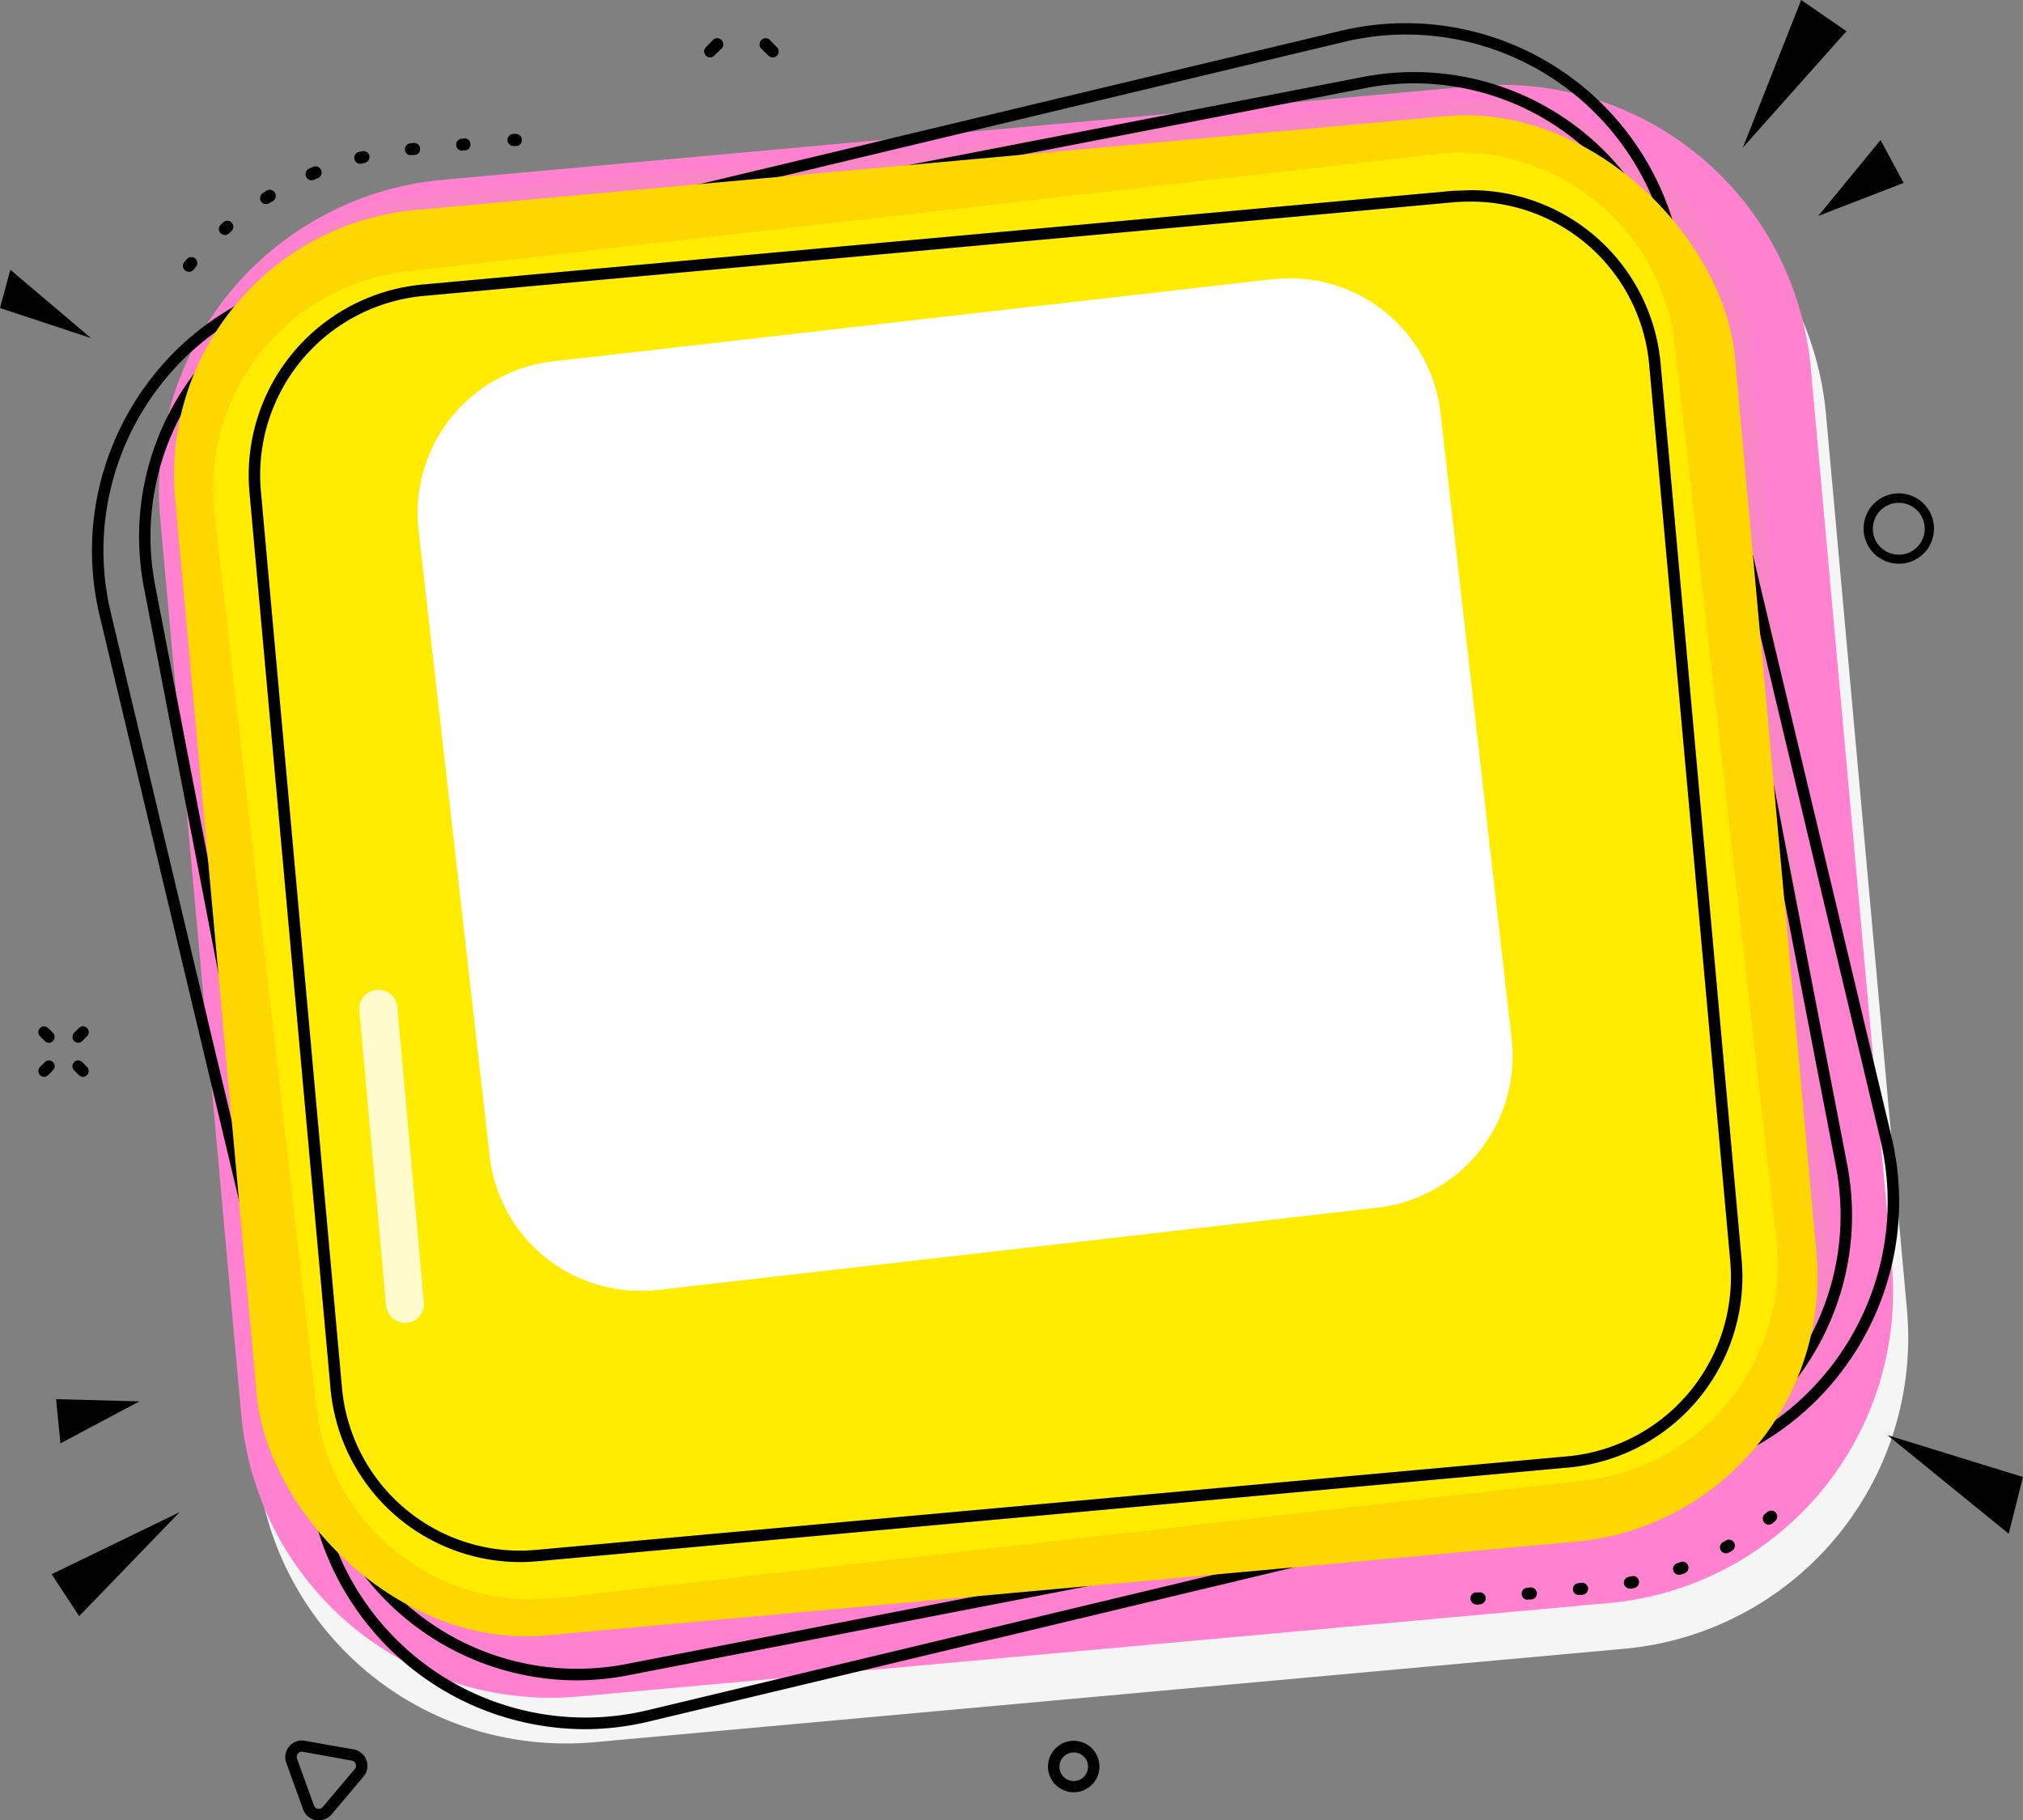 <svg xmlns="http://www.w3.org/2000/svg" width="920.2" height="827.9" viewBox="0 0 920.2 827.9">
  <rect x="0" y="0" width="920.2" height="827.9" fill="#808080" stroke="none"/>
  <title>nbanner62_355504968</title>
  <g style="isolation: isolate">
    <g id="Layer_2" data-name="Layer 2">
      <g id="nbanner62_355504968">
        <g>
          <path d="M257.6,793c-73.7,0-134.3-55.5-141-129.2l-36.8-407A141.9,141.9,0,0,1,208.2,102.6L676.7,60c4.2-.4,8.6-.6,12.9-.6,73.7,0,134.3,55.6,141,129.2l36.8,407A142,142,0,0,1,739.1,749.9L270.6,792.4C266.3,792.8,261.9,793,257.6,793Z" fill="#f5f5f5"/>
          <path d="M250.7,772.2c-73.7,0-134.4-55.5-141-129.2L72.9,236A141.8,141.8,0,0,1,201.2,81.8L669.7,39.2c4.3-.4,8.7-.6,13-.6,73.7,0,134.3,55.6,141,129.2l36.8,407A142,142,0,0,1,732.1,729.1L263.6,771.6Q257.2,772.2,250.7,772.2Z" fill="#ff81cf"/>
          <rect x="103.6" y="66" width="712.4" height="651.07" rx="121.1" transform="translate(-33.5 43.2) rotate(-5.2)" fill="#b1ea37" opacity="0.05"/>
          <path d="M266,786.5a127.1,127.1,0,0,1-123.3-97.8L45.3,279.9c-16.2-68.3,26-137.1,94.1-153.4L610,14a127,127,0,0,1,153,94.3l97.4,408.8c16.2,68.2-26,137-94.1,153.3L295.7,782.9A125.7,125.7,0,0,1,266,786.5ZM639.7,15.7a120.7,120.7,0,0,0-28.5,3.4L140.6,131.6C75.3,147.2,34.8,213.2,50.4,278.7l97.3,408.8a121.9,121.9,0,0,0,146.8,90.4L765.1,665.3l.6,2.6-.6-2.6c65.3-15.6,105.8-81.6,90.2-147L758,109.5A121.9,121.9,0,0,0,639.7,15.7Z"/>
          <path d="M262.2,764.3a122.7,122.7,0,0,1-120-99.5L65.5,267.4c-12.8-66.4,30.7-130.9,97-143.7L620,35a122.4,122.4,0,0,1,143.4,97.1l76.8,397.4c12.8,66.4-30.7,130.9-97,143.8L285.7,762A124.8,124.8,0,0,1,262.2,764.3ZM643.5,37.9A114.4,114.4,0,0,0,621,40.1L163.5,128.8c-63.5,12.3-105.2,74-92.9,137.6l76.7,397.4a117.3,117.3,0,0,0,137.4,93.1l457.5-88.7.5,2.5-.5-2.5c63.5-12.3,105.1-74.1,92.9-137.7L758.3,133.1A117.3,117.3,0,0,0,643.5,37.9Z"/>
          <path d="M86,123.6a2.7,2.7,0,0,1-2.1-4.5l1-1.1a2.7,2.7,0,1,1,4.1,3.5l-.9,1.1A2.5,2.5,0,0,1,86,123.6Zm16.3-16.7a3,3,0,0,1-2.1-1,2.7,2.7,0,0,1,.3-3.8l1.1-1a2.7,2.7,0,1,1,3.6,4.1l-1.1,1A2.9,2.9,0,0,1,102.3,106.9ZM121,92.8a2.7,2.7,0,0,1-2.3-1.2,2.8,2.8,0,0,1,.9-3.8l1.2-.8a2.8,2.8,0,1,1,2.9,4.7l-1.2.7A2.8,2.8,0,0,1,121,92.8ZM141.7,82a2.8,2.8,0,0,1-2.5-1.7,2.8,2.8,0,0,1,1.4-3.6l1.4-.6a2.8,2.8,0,1,1,2.1,5.1l-1.3.6Zm22.2-7.5a2.8,2.8,0,0,1-2.7-2.1,2.8,2.8,0,0,1,2-3.3l1.5-.3a2.7,2.7,0,0,1,3.3,2,2.8,2.8,0,0,1-2.1,3.3l-1.4.3Zm23-3.9a2.6,2.6,0,0,1-2.7-2.5,2.7,2.7,0,0,1,2.5-2.9l1.4-.2a2.8,2.8,0,0,1,3,2.5,2.7,2.7,0,0,1-2.5,3h-1.7Zm23.3-2.1a2.6,2.6,0,0,1-2.7-2.5,2.7,2.7,0,0,1,2.5-2.9l1.5-.2a2.8,2.8,0,0,1,.4,5.5h-1.7Zm23.3-2.1a2.8,2.8,0,0,1-2.7-2.5,2.9,2.9,0,0,1,2.5-3h1.5a2.8,2.8,0,0,1,.5,5.5h-1.8Z"/>
          <path d="M671.6,729.8a2.7,2.7,0,0,1-2.7-2.5,2.6,2.6,0,0,1,2.4-3h1.5a2.7,2.7,0,0,1,3,2.4,2.8,2.8,0,0,1-2.5,3l-1.5.2Zm23.3-2.2a2.6,2.6,0,0,1-2.7-2.4,2.6,2.6,0,0,1,2.4-3l1.5-.2a2.9,2.9,0,0,1,3,2.5,2.8,2.8,0,0,1-2.5,3h-1.7Zm23.3-2.1a2.6,2.6,0,0,1-2.7-2.5,2.6,2.6,0,0,1,2.5-2.9l1.4-.2a2.8,2.8,0,0,1,3,2.5,2.9,2.9,0,0,1-2.5,3h-1.7Zm23.2-2.9a2.8,2.8,0,0,1-2.7-2.2,2.7,2.7,0,0,1,2.2-3.2l1.4-.3a2.7,2.7,0,0,1,3.2,2.1,2.8,2.8,0,0,1-2.1,3.3l-1.5.3Zm22.5-6.3a2.7,2.7,0,0,1-.9-5.3l1.3-.5a2.7,2.7,0,0,1,2,5.1l-1.4.5Zm21.2-9.8a2.7,2.7,0,0,1-1.3-5.1l1.2-.7a2.7,2.7,0,0,1,3.8,1,2.8,2.8,0,0,1-1,3.7l-1.3.7A2.3,2.3,0,0,1,785.1,706.5Zm19.4-13a2.6,2.6,0,0,1-2.1-1.1,2.8,2.8,0,0,1,.4-3.8l1.2-.9a2.7,2.7,0,1,1,3.4,4.2l-1.2,1A2.7,2.7,0,0,1,804.5,693.5Z"/>
          <rect x="96.7" y="72.9" width="712.4" height="651.07" rx="121.1" transform="translate(-34.2 42.6) rotate(-5.2)" fill="gold"/>
          <path d="M244.4,727.4a98.6,98.6,0,0,1-100.6-88l-46.2-406a99.3,99.3,0,0,1,87.3-109.9L652.3,70.2c3-.4,6-.6,9-.7a98.7,98.7,0,0,1,100.6,88.1l46.1,406a99.2,99.2,0,0,1-87.2,109.8L253.4,726.8Q248.9,727.3,244.4,727.4Z" fill="#ffec00"/>
          <path d="M323,26.1a2.4,2.4,0,0,1-1.9-.8,2.6,2.6,0,0,1,0-3.8l3.5-3.6a2.8,2.8,0,0,1,3.9,3.9l-3.6,3.5A2.4,2.4,0,0,1,323,26.1Z"/>
          <path d="M351.5,26.1a2.7,2.7,0,0,1-2-.8L346,21.8a2.8,2.8,0,0,1,3.9-3.9l3.5,3.6a2.6,2.6,0,0,1,0,3.8A2.4,2.4,0,0,1,351.5,26.1Z"/>
          <path d="M863.8,256.4a16,16,0,1,1,15.9-15.9A15.9,15.9,0,0,1,863.8,256.4Zm0-27.7a11.8,11.8,0,1,0,11.7,11.8A11.8,11.8,0,0,0,863.8,228.7Z"/>
          <polygon points="827.1 98.2 865.9 83.2 855.4 63.7 827.1 98.2"/>
          <polygon points="819.3 0 792.8 67.1 839.9 14.2 819.3 0"/>
          <polygon points="858.6 652.8 913.7 697.6 920.2 671.8 858.6 652.8"/>
          <polygon points="63.4 637.4 25.5 636.4 27.5 656.5 63.4 637.4"/>
          <polygon points="36 735.1 81.7 687.8 23.5 716 36 735.1"/>
          <polygon points="41.4 153.8 4.7 122.7 0 140.1 41.4 153.8"/>
          <path d="M488.5,815.2a11.7,11.7,0,1,1,11.6-11.7A11.7,11.7,0,0,1,488.5,815.2Zm0-18.1a6.5,6.5,0,1,0,6.4,6.4A6.4,6.4,0,0,0,488.5,797.1Z"/>
          <path d="M35.5,474.3a2.7,2.7,0,0,1-1.8-.8,2.7,2.7,0,0,1,0-3.7l2.2-2.2a2.6,2.6,0,0,1,3.7,3.7l-2.2,2.2A2.9,2.9,0,0,1,35.5,474.3Z"/>
          <path d="M20.1,489.8a2.7,2.7,0,0,1-1.9-.8,2.7,2.7,0,0,1,0-3.7l2.2-2.2a2.6,2.6,0,0,1,3.7,3.7L21.9,489A2.7,2.7,0,0,1,20.1,489.8Z"/>
          <path d="M22.3,474.3a2.7,2.7,0,0,1-1.9-.8l-2.2-2.2a2.6,2.6,0,0,1,3.7-3.7l2.2,2.2a2.7,2.7,0,0,1,0,3.7A2.7,2.7,0,0,1,22.3,474.3Z"/>
          <path d="M37.7,489.8a2.7,2.7,0,0,1-1.8-.8l-2.2-2.2a2.6,2.6,0,0,1,3.7-3.7l2.2,2.2a2.7,2.7,0,0,1,0,3.7A2.7,2.7,0,0,1,37.7,489.8Z"/>
          <path d="M145,827.9h-1.3a7.5,7.5,0,0,1-5.8-4.9l-7.7-21.2a7.6,7.6,0,0,1,1.4-7.5,7.3,7.3,0,0,1,7.1-2.5l22.2,3.9a7.8,7.8,0,0,1,5.8,4.9,7.6,7.6,0,0,1-1.4,7.5l-14.5,17.2A7.4,7.4,0,0,1,145,827.9Zm3.8-4.3Zm-11.5-26.9a2.6,2.6,0,0,0-1.8.9,2.5,2.5,0,0,0-.4,2.3l7.7,21.3a2.4,2.4,0,0,0,1.8,1.5,2.3,2.3,0,0,0,2.2-.8l14.6-17.3a2.3,2.3,0,0,0,.4-2.3,2.4,2.4,0,0,0-1.8-1.5l-22.2-4Z"/>
          <path d="M236.9,710.5a86.7,86.7,0,0,1-86.6-79.4L113.5,224.2a87.1,87.1,0,0,1,78.8-94.8L660.8,86.8l8-.3a86.6,86.6,0,0,1,86.6,79.3l36.8,407a87.1,87.1,0,0,1-78.8,94.7L244.9,710.1C242.2,710.3,239.6,710.5,236.9,710.5ZM668.8,91.7q-3.7,0-7.5.3L192.8,134.6a81.8,81.8,0,0,0-74.1,89.1l36.8,406.9a81.4,81.4,0,0,0,81.4,74.7c2.5,0,5-.2,7.5-.4l468.5-42.5A81.9,81.9,0,0,0,787,573.3l-36.8-407A81.4,81.4,0,0,0,668.8,91.7Z"/>
          <path d="M184.2,601.7a8.7,8.7,0,0,1-8.6-7.9L163.5,460.2a8.7,8.7,0,1,1,17.3-1.5l12,133.6a8.6,8.6,0,0,1-7.8,9.4Z" fill="#fff" opacity="0.8"/>
          <path d="M293.1,587.1a69,69,0,0,1-70.4-61.6L190.4,241.3a69.4,69.4,0,0,1,61-76.9L578.6,127l6.3-.4a69,69,0,0,1,70.4,61.6l32.3,284.2a69.4,69.4,0,0,1-61,76.9L299.4,586.7C297.3,586.9,295.2,587.1,293.1,587.1Z" fill="#fff" style="mix-blend-mode: soft-light"/>
        </g>
      </g>
    </g>
  </g>
</svg>
